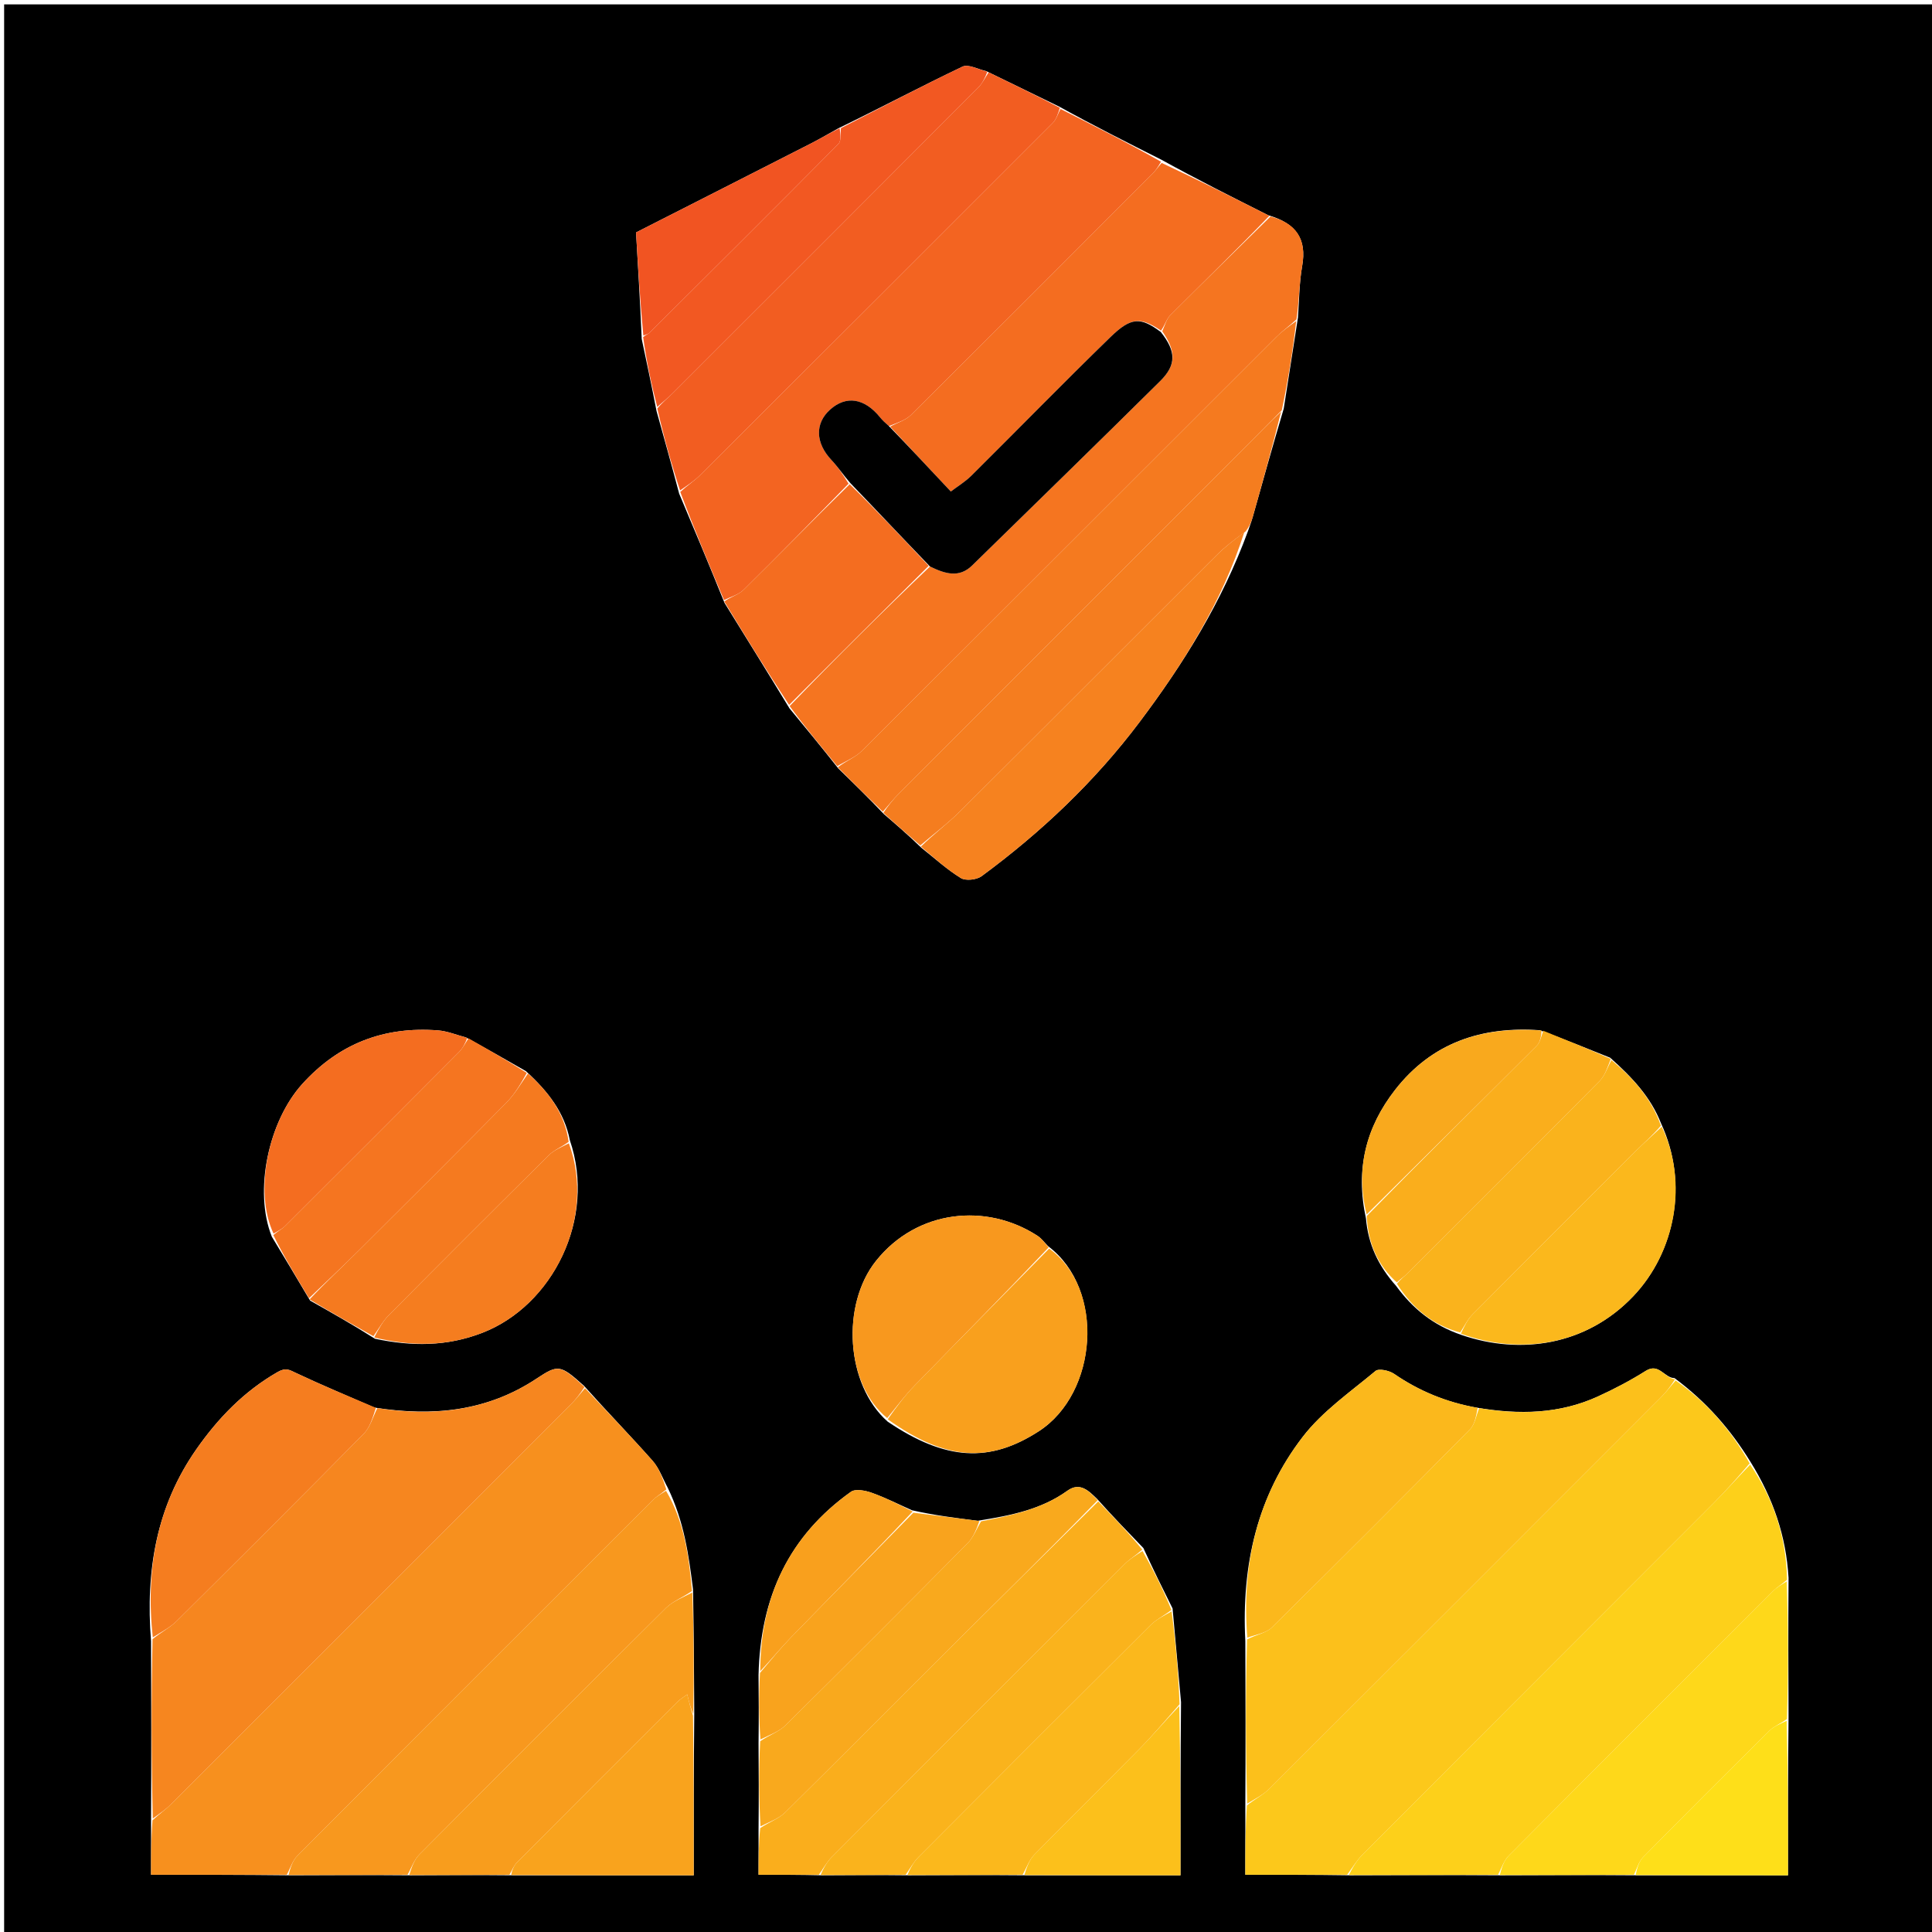 <svg version="1.1" id="Layer_1" xmlns="http://www.w3.org/2000/svg" xmlns:xlink="http://www.w3.org/1999/xlink" x="0px" y="0px"
	 width="100%" viewBox="0 0 512 512" enable-background="new 0 0 512 512" xml:space="preserve">
<path fill="#000000" opacity="1" stroke="none" 
	d="
M513,250 
	C513,337.979 513,425.457 513,512.968 
	C342.396,512.968 171.793,512.968 1.095,512.968 
	C1.095,342.438 1.095,171.876 1.095,1.157 
	C171.667,1.157 342.333,1.157 513,1.157 
	C513,83.874 513,166.687 513,250 
M241.691,400.24 
	C238.141,398.664 234.66,396.894 231.01,395.598 
	C229.314,394.996 226.702,394.489 225.504,395.342 
	C209.177,406.968 201.482,423.132 201.022,443.927 
	C201.07,449.619 201.118,455.311 201.024,461.93 
	C201.071,469.288 201.119,476.645 201.024,484.923 
	C201.024,488.859 201.024,492.795 201.024,496.833 
	C206.734,496.833 211.868,496.833 217.929,496.976 
	C225.287,496.929 232.644,496.881 240.929,496.977 
	C250.954,496.929 260.978,496.88 271.93,496.975 
	C285.529,496.975 299.127,496.975 312.838,496.975 
	C312.838,481.607 312.838,466.806 312.986,451.085 
	C312.269,443.058 311.552,435.03 310.745,426.263 
	C308.202,421.162 305.66,416.06 303.008,410.252 
	C299.02,406.13 295.031,402.008 290.763,397.248 
	C288.523,395.079 286.203,392.662 282.865,395.062 
	C276.004,399.994 268.024,401.601 259.107,403.02 
	C253.419,402.308 247.731,401.596 241.691,400.24 
M361.995,322.926 
	C362.568,329.615 365.16,335.368 370.001,340.802 
	C374.333,346.726 379.725,351.19 387.332,353.784 
	C402.919,359.136 420.402,356.594 432.846,343.498 
	C443.904,331.862 447.548,313.531 440.195,297.71 
	C437.492,290.8 432.629,285.583 426.712,280.305 
	C420.808,277.926 414.904,275.546 408.08,273.021 
	C392.662,271.93 379.445,276.314 369.699,288.843 
	C362.04,298.691 359.141,309.762 361.995,322.926 
M151.019,302.185 
	C149.597,294.798 145.217,289.221 139.371,283.86 
	C134.302,280.962 129.233,278.064 123.488,274.928 
	C121.016,274.285 118.573,273.253 116.066,273.062 
	C101.819,271.978 89.861,276.498 80.099,287.276 
	C71.197,297.106 67.167,315.613 72.044,327.753 
	C75.329,333.183 78.614,338.613 82.181,344.674 
	C87.773,347.821 93.364,350.967 99.376,354.784 
	C109.014,356.817 118.345,356.892 127.867,353.194 
	C146.417,345.99 158.101,322.882 151.019,302.185 
M235.232,376.739 
	C250.681,387.186 262.321,387.688 275.307,379.287 
	C290.932,369.18 292.92,341.642 277.774,330.262 
	C276.833,329.327 276.019,328.196 274.93,327.488 
	C261.418,318.707 243.009,320.527 232.144,334.159 
	C222.887,345.774 224.117,366.929 235.232,376.739 
M170.06,89.822 
	C171.356,95.916 172.652,102.01 173.992,108.938 
	C175.955,115.971 177.918,123.004 179.985,130.821 
	C183.952,140.228 187.918,149.634 192,159.768 
	C197.652,168.877 203.303,177.986 209.224,187.725 
	C213.445,192.831 217.665,197.936 222.164,203.657 
	C226.095,207.475 230.025,211.294 234.22,215.721 
	C237.444,218.496 240.667,221.271 244.179,224.674 
	C247.63,227.398 250.906,230.407 254.627,232.691 
	C255.921,233.485 258.819,233.166 260.133,232.198 
	C275.967,220.533 290.171,207.068 301.993,191.356 
	C313.619,175.906 323.845,159.546 330.759,140.672 
	C331.173,139.443 331.643,138.231 331.994,136.985 
	C334.621,127.661 337.223,118.33 340.206,108.282 
	C341.415,100.522 342.624,92.762 343.976,84.137 
	C344.317,79.594 344.291,74.985 345.083,70.522 
	C346.358,63.341 343.521,59.19 336.079,57.034 
	C326.753,52.339 317.428,47.644 307.762,42.318 
	C298.857,37.838 289.952,33.358 280.71,28.256 
	C274.473,25.226 268.237,22.197 261.33,18.83 
	C259.218,18.385 256.621,16.92 255.073,17.658 
	C244.217,22.832 233.578,28.46 222.157,34.01 
	C219.754,35.343 217.389,36.749 214.943,37.998 
	C199.613,45.823 184.265,53.613 168.558,61.6 
	C169.105,70.922 169.636,79.962 170.06,89.822 
M135.93,496.975 
	C151.92,496.975 167.91,496.975 183.847,496.975 
	C183.847,482.479 183.847,468.727 183.985,454.05 
	C183.932,443.37 183.879,432.69 183.661,421.207 
	C182.54,412.172 181.285,403.171 176.964,394.28 
	C175.646,391.869 174.714,389.116 172.939,387.109 
	C167.139,380.555 161.032,374.273 154.772,367.261 
	C148.465,361.606 147.936,361.55 142.188,365.353 
	C129.238,373.922 114.981,375.503 99.221,373.02 
	C92.302,369.999 85.328,367.095 78.501,363.879 
	C76.7,363.03 75.778,362.337 73.551,363.614 
	C64.659,368.716 57.787,375.836 52.032,384.075 
	C41.53,399.11 38.529,416.031 40.028,434.932 
	C40.074,450.623 40.12,466.313 40.028,482.929 
	C40.028,487.525 40.028,492.121 40.028,496.833 
	C52.418,496.833 64.21,496.833 76.93,496.973 
	C87.287,496.926 97.644,496.88 108.929,496.975 
	C117.62,496.928 126.311,496.881 135.93,496.975 
M473.984,455.076 
	C473.934,443.051 473.883,431.027 473.984,418.142 
	C473.348,407.21 469.975,397.173 463.83,387.305 
	C458.628,378.867 452.244,371.518 443.76,365.207 
	C441.083,365.21 439.637,361.089 436.134,363.298 
	C432.094,365.846 427.822,368.087 423.474,370.074 
	C413.376,374.692 402.776,374.991 391.196,373.018 
	C383.293,371.612 376.073,368.63 369.431,364.072 
	C368.155,363.196 365.388,362.598 364.52,363.323 
	C357.852,368.888 350.441,374.011 345.232,380.787 
	C333.297,396.31 328.974,414.501 330.026,434.931 
	C330.072,449.289 330.119,463.647 330.023,478.932 
	C330.023,484.864 330.023,490.797 330.023,496.834 
	C339.399,496.834 348.201,496.834 357.93,496.977 
	C370.955,496.929 383.979,496.882 397.93,496.978 
	C409.621,496.93 421.312,496.881 433.93,496.978 
	C447.26,496.978 460.59,496.978 473.833,496.978 
	C473.833,482.829 473.833,469.416 473.984,455.076 
z"/>
<path fill="#F7901E" opacity="1" stroke="none" 
	d="
M76.002,496.833 
	C64.21,496.833 52.418,496.833 40.028,496.833 
	C40.028,492.121 40.028,487.525 40.422,482.391 
	C42.346,480.599 43.997,479.466 45.39,478.074 
	C80.648,442.861 115.882,407.625 151.102,372.374 
	C152.506,370.968 153.733,369.386 155.042,367.886 
	C161.032,374.273 167.139,380.555 172.939,387.109 
	C174.714,389.116 175.646,391.869 176.574,394.716 
	C175.125,395.932 173.946,396.592 173.026,397.51 
	C141.583,428.911 110.152,460.322 78.794,491.806 
	C77.493,493.113 76.916,495.141 76.002,496.833 
z"/>
<path fill="#FCC81B" opacity="1" stroke="none" 
	d="
M444.051,365.835 
	C452.244,371.518 458.628,378.867 463.68,387.807 
	C460.356,391.704 457.275,395.191 453.994,398.478 
	C423.062,429.458 392.086,460.394 361.168,491.389 
	C359.568,492.993 358.382,495.009 357.003,496.834 
	C348.201,496.834 339.399,496.834 330.023,496.834 
	C330.023,490.797 330.023,484.864 330.445,478.446 
	C332.724,476.66 334.823,475.601 336.405,474.024 
	C371.024,439.498 405.588,404.919 440.144,370.33 
	C441.544,368.929 442.753,367.337 444.051,365.835 
z"/>
<path fill="#F6861F" opacity="1" stroke="none" 
	d="
M154.907,367.573 
	C153.733,369.386 152.506,370.968 151.102,372.374 
	C115.882,407.625 80.648,442.861 45.39,478.074 
	C43.997,479.466 42.346,480.599 40.491,481.929 
	C40.12,466.313 40.074,450.623 40.426,434.391 
	C42.847,432.435 45.125,431.278 46.852,429.565 
	C63.444,413.107 79.993,396.604 96.396,379.957 
	C98.12,378.207 98.826,375.454 100.005,373.167 
	C114.981,375.503 129.238,373.922 142.188,365.353 
	C147.936,361.55 148.465,361.606 154.907,367.573 
z"/>
<path fill="#F36421" opacity="1" stroke="none" 
	d="
M191.885,159.041 
	C187.918,149.634 183.952,140.228 180.277,130.36 
	C182.238,128.575 184.054,127.397 185.554,125.903 
	C216.73,94.834 247.878,63.738 278.981,32.596 
	C279.944,31.631 280.37,30.129 281.047,28.877 
	C289.952,33.358 298.857,37.838 307.68,42.857 
	C306.861,44.296 306.194,45.267 305.376,46.086 
	C284.088,67.404 262.808,88.73 241.428,109.955 
	C239.98,111.392 237.749,112.042 235.569,112.914 
	C234.579,112.053 233.853,111.376 233.236,110.612 
	C229.115,105.502 224.258,104.733 219.994,108.545 
	C215.906,112.198 216.105,117.403 220.318,121.882 
	C222.056,123.731 223.477,125.877 224.875,128.182 
	C215.507,137.776 206.357,147.125 197.049,156.313 
	C195.722,157.622 193.625,158.151 191.885,159.041 
z"/>
<path fill="#FCC01B" opacity="1" stroke="none" 
	d="
M443.906,365.521 
	C442.753,367.337 441.544,368.929 440.144,370.33 
	C405.588,404.919 371.024,439.498 336.405,474.024 
	C334.823,475.601 332.724,476.66 330.516,477.983 
	C330.119,463.647 330.072,449.289 330.482,434.466 
	C332.988,433.138 335.538,432.785 337.008,431.335 
	C354.634,413.947 372.137,396.433 389.535,378.817 
	C390.883,377.452 391.205,375.074 392.004,373.167 
	C402.776,374.991 413.376,374.692 423.474,370.074 
	C427.822,368.087 432.094,365.846 436.134,363.298 
	C439.637,361.089 441.083,365.21 443.906,365.521 
z"/>
<path fill="#FDD01A" opacity="1" stroke="none" 
	d="
M357.467,496.905 
	C358.382,495.009 359.568,492.993 361.168,491.389 
	C392.086,460.394 423.062,429.458 453.994,398.478 
	C457.275,395.191 460.356,391.704 463.82,388.131 
	C469.975,397.173 473.348,407.21 473.584,418.647 
	C472.125,419.932 470.947,420.592 470.026,421.511 
	C446.582,444.91 423.147,468.317 399.794,491.807 
	C398.494,493.115 397.917,495.142 397.003,496.834 
	C383.979,496.882 370.955,496.929 357.467,496.905 
z"/>
<path fill="#F57520" opacity="1" stroke="none" 
	d="
M221.885,203.042 
	C217.665,197.936 213.445,192.831 209.259,187.117 
	C221.569,174.325 233.842,162.142 246.457,150.124 
	C250.484,152.088 254.18,153.226 257.623,149.859 
	C274.261,133.59 290.932,117.354 307.465,100.978 
	C311.794,96.69 311.7,93.114 308.008,87.783 
	C308.751,86.111 309.146,84.516 310.142,83.522 
	C318.937,74.742 327.838,66.068 336.708,57.363 
	C343.521,59.19 346.358,63.341 345.083,70.522 
	C344.291,74.985 344.317,79.594 343.58,84.644 
	C341.538,86.519 339.77,87.767 338.262,89.274 
	C301.644,125.846 265.072,162.464 228.404,198.987 
	C226.637,200.746 224.076,201.708 221.885,203.042 
z"/>
<path fill="#F8981E" opacity="1" stroke="none" 
	d="
M76.466,496.903 
	C76.916,495.141 77.493,493.113 78.794,491.806 
	C110.152,460.322 141.583,428.911 173.026,397.51 
	C173.946,396.592 175.125,395.932 176.508,395.078 
	C181.285,403.171 182.54,412.172 183.387,421.627 
	C180.886,423.387 178.283,424.347 176.491,426.124 
	C154.624,447.814 132.855,469.602 111.148,491.452 
	C109.73,492.88 109.033,495.023 108.001,496.833 
	C97.644,496.88 87.287,496.926 76.466,496.903 
z"/>
<path fill="#F25D21" opacity="1" stroke="none" 
	d="
M280.879,28.567 
	C280.37,30.129 279.944,31.631 278.981,32.596 
	C247.878,63.738 216.73,94.834 185.554,125.903 
	C184.054,127.397 182.238,128.575 180.225,129.968 
	C177.918,123.004 175.955,115.971 174.193,108.269 
	C175.648,106.513 176.976,105.5 178.148,104.33 
	C205.201,77.304 232.245,50.27 259.249,23.194 
	C260.377,22.063 261.092,20.519 262,19.167 
	C268.237,22.197 274.473,25.226 280.879,28.567 
z"/>
<path fill="#F46D20" opacity="1" stroke="none" 
	d="
M336.393,57.198 
	C327.838,66.068 318.937,74.742 310.142,83.522 
	C309.146,84.516 308.751,86.111 307.683,87.621 
	C302.242,83.974 299.793,83.976 294.237,89.375 
	C281.815,101.445 269.723,113.854 257.427,126.056 
	C255.775,127.695 253.722,128.929 251.977,130.258 
	C246.26,124.149 241.071,118.603 235.883,113.058 
	C237.749,112.042 239.98,111.392 241.428,109.955 
	C262.808,88.73 284.088,67.404 305.376,46.086 
	C306.194,45.267 306.861,44.296 307.85,43.172 
	C317.428,47.644 326.753,52.339 336.393,57.198 
z"/>
<path fill="#F57A1F" opacity="1" stroke="none" 
	d="
M222.025,203.349 
	C224.076,201.708 226.637,200.746 228.404,198.987 
	C265.072,162.464 301.644,125.846 338.262,89.274 
	C339.77,87.767 341.538,86.519 343.509,85.076 
	C342.624,92.762 341.415,100.522 339.694,108.717 
	C336.659,111.731 334.159,114.333 331.609,116.884 
	C300.485,148.019 269.35,179.142 238.237,210.287 
	C236.72,211.805 235.379,213.5 233.956,215.112 
	C230.025,211.294 226.095,207.475 222.025,203.349 
z"/>
<path fill="#FED81A" opacity="1" stroke="none" 
	d="
M397.467,496.906 
	C397.917,495.142 398.494,493.115 399.794,491.807 
	C423.147,468.317 446.582,444.91 470.026,421.511 
	C470.947,420.592 472.125,419.932 473.508,419.077 
	C473.883,431.027 473.934,443.051 473.558,455.559 
	C471.743,456.875 470.118,457.469 469.001,458.575 
	C457.751,469.704 446.55,480.883 435.447,492.159 
	C434.267,493.357 433.8,495.258 433.002,496.833 
	C421.312,496.881 409.621,496.93 397.467,496.906 
z"/>
<path fill="#FAAE1C" opacity="1" stroke="none" 
	d="
M217.002,496.833 
	C211.868,496.833 206.734,496.833 201.024,496.833 
	C201.024,492.795 201.024,488.859 201.463,484.458 
	C203.978,482.784 206.417,481.945 208.073,480.312 
	C222.546,466.037 236.852,451.592 251.263,437.254 
	C264.487,424.095 277.78,411.006 291.043,397.887 
	C295.031,402.008 299.02,406.13 302.718,410.675 
	C300.992,412.193 299.408,413.139 298.142,414.402 
	C272.217,440.269 246.319,466.161 220.462,492.095 
	C219.097,493.464 218.146,495.244 217.002,496.833 
z"/>
<path fill="#F57D1F" opacity="1" stroke="none" 
	d="
M234.088,215.417 
	C235.379,213.5 236.72,211.805 238.237,210.287 
	C269.35,179.142 300.485,148.019 331.609,116.884 
	C334.159,114.333 336.659,111.731 339.508,109.077 
	C337.223,118.33 334.621,127.661 331.994,136.985 
	C331.643,138.231 331.173,139.443 330.068,140.865 
	C327.073,143.051 324.637,144.91 322.485,147.055 
	C299.787,169.688 277.165,192.397 254.434,214.997 
	C251.158,218.253 247.416,221.041 243.89,224.046 
	C240.667,221.271 237.444,218.496 234.088,215.417 
z"/>
<path fill="#FBB81C" opacity="1" stroke="none" 
	d="
M391.6,373.093 
	C391.205,375.074 390.883,377.452 389.535,378.817 
	C372.137,396.433 354.634,413.947 337.008,431.335 
	C335.538,432.785 332.988,433.138 330.554,434.002 
	C328.974,414.501 333.297,396.31 345.232,380.787 
	C350.441,374.011 357.852,368.888 364.52,363.323 
	C365.388,362.598 368.155,363.196 369.431,364.072 
	C376.073,368.63 383.293,371.612 391.6,373.093 
z"/>
<path fill="#F57D1F" opacity="1" stroke="none" 
	d="
M99.613,373.093 
	C98.826,375.454 98.12,378.207 96.396,379.957 
	C79.993,396.604 63.444,413.107 46.852,429.565 
	C45.125,431.278 42.847,432.435 40.495,433.927 
	C38.529,416.031 41.53,399.11 52.032,384.075 
	C57.787,375.836 64.659,368.716 73.551,363.614 
	C75.778,362.337 76.7,363.03 78.501,363.879 
	C85.328,367.095 92.302,369.999 99.613,373.093 
z"/>
<path fill="#FAB31C" opacity="1" stroke="none" 
	d="
M217.465,496.905 
	C218.146,495.244 219.097,493.464 220.462,492.095 
	C246.319,466.161 272.217,440.269 298.142,414.402 
	C299.408,413.139 300.992,412.193 302.773,411.029 
	C305.66,416.06 308.202,421.162 310.439,426.653 
	C308.391,428.227 306.409,429.171 304.941,430.631 
	C284.398,451.068 263.913,471.562 243.464,492.093 
	C242.099,493.464 241.146,495.244 240.002,496.834 
	C232.644,496.881 225.287,496.929 217.465,496.905 
z"/>
<path fill="#F89D1D" opacity="1" stroke="none" 
	d="
M108.465,496.904 
	C109.033,495.023 109.73,492.88 111.148,491.452 
	C132.855,469.602 154.624,447.814 176.491,426.124 
	C178.283,424.347 180.886,423.387 183.469,422.028 
	C183.879,432.69 183.932,443.37 183.726,454.213 
	C183.056,452.746 182.643,451.116 182.117,449.035 
	C180.875,449.966 180.156,450.38 179.589,450.946 
	C165.388,465.119 151.19,479.295 137.042,493.521 
	C136.152,494.416 135.673,495.72 135.003,496.834 
	C126.311,496.881 117.62,496.928 108.465,496.904 
z"/>
<path fill="#F9A91D" opacity="1" stroke="none" 
	d="
M290.903,397.567 
	C277.78,411.006 264.487,424.095 251.263,437.254 
	C236.852,451.592 222.546,466.037 208.073,480.312 
	C206.417,481.945 203.978,482.784 201.535,483.997 
	C201.119,476.645 201.071,469.288 201.452,461.445 
	C203.985,459.741 206.462,458.899 208.137,457.245 
	C224.324,441.252 240.409,425.154 256.416,408.98 
	C257.976,407.404 258.823,405.121 260.001,403.166 
	C268.024,401.601 276.004,399.994 282.865,395.062 
	C286.203,392.662 288.523,395.079 290.903,397.567 
z"/>
<path fill="#FBB81C" opacity="1" stroke="none" 
	d="
M240.466,496.905 
	C241.146,495.244 242.099,493.464 243.464,492.093 
	C263.913,471.562 284.398,451.068 304.941,430.631 
	C306.409,429.171 308.391,428.227 310.484,427.023 
	C311.552,435.03 312.269,443.058 312.601,451.65 
	C308.784,456.003 305.479,459.915 301.897,463.554 
	C292.693,472.905 283.316,482.086 274.141,491.464 
	C272.735,492.901 272.031,495.026 271.003,496.832 
	C260.978,496.88 250.954,496.929 240.466,496.905 
z"/>
<path fill="#F25822" opacity="1" stroke="none" 
	d="
M261.665,18.998 
	C261.092,20.519 260.377,22.063 259.249,23.194 
	C232.245,50.27 205.201,77.304 178.148,104.33 
	C176.976,105.5 175.648,106.513 174.171,107.852 
	C172.652,102.01 171.356,95.916 170.438,89.337 
	C171.26,88.633 171.803,88.513 172.136,88.181 
	C188.859,71.535 205.591,54.895 222.194,38.129 
	C223.003,37.312 222.67,35.364 222.869,33.943 
	C233.578,28.46 244.217,22.832 255.073,17.658 
	C256.621,16.92 259.218,18.385 261.665,18.998 
z"/>
<path fill="#F6821F" opacity="1" stroke="none" 
	d="
M244.034,224.36 
	C247.416,221.041 251.158,218.253 254.434,214.997 
	C277.165,192.397 299.787,169.688 322.485,147.055 
	C324.637,144.91 327.073,143.051 329.746,141.05 
	C323.845,159.546 313.619,175.906 301.993,191.356 
	C290.171,207.068 275.967,220.533 260.133,232.198 
	C258.819,233.166 255.921,233.485 254.627,232.691 
	C250.906,230.407 247.63,227.398 244.034,224.36 
z"/>
<path fill="#FAB31C" opacity="1" stroke="none" 
	d="
M386.959,353.119 
	C379.725,351.19 374.333,346.726 370.198,340.201 
	C371.296,338.861 372.266,338.194 373.086,337.375 
	C390.059,320.434 407.045,303.505 423.918,286.466 
	C425.357,285.013 426.022,282.793 427.046,280.93 
	C432.629,285.583 437.492,290.8 440.166,298.312 
	C437.946,300.92 435.68,302.851 433.578,304.946 
	C419.109,319.37 404.652,333.806 390.261,348.308 
	C388.913,349.666 388.048,351.504 386.959,353.119 
z"/>
<path fill="#F9A01D" opacity="1" stroke="none" 
	d="
M278.042,330.887 
	C292.92,341.642 290.932,369.18 275.307,379.287 
	C262.321,387.688 250.681,387.186 235.26,376.127 
	C237.641,372.727 239.834,369.786 242.373,367.181 
	C254.21,355.032 266.143,342.976 278.042,330.887 
z"/>
<path fill="#F8981E" opacity="1" stroke="none" 
	d="
M277.908,330.574 
	C266.143,342.976 254.21,355.032 242.373,367.181 
	C239.834,369.786 237.641,372.727 235.12,375.812 
	C224.117,366.929 222.887,345.774 232.144,334.159 
	C243.009,320.527 261.418,318.707 274.93,327.488 
	C276.019,328.196 276.833,329.327 277.908,330.574 
z"/>
<path fill="#FBB81C" opacity="1" stroke="none" 
	d="
M387.145,353.451 
	C388.048,351.504 388.913,349.666 390.261,348.308 
	C404.652,333.806 419.109,319.37 433.578,304.946 
	C435.68,302.851 437.946,300.92 440.378,298.587 
	C447.548,313.531 443.904,331.862 432.846,343.498 
	C420.402,356.594 402.919,359.136 387.145,353.451 
z"/>
<path fill="#F46D20" opacity="1" stroke="none" 
	d="
M246.116,149.959 
	C233.842,162.142 221.569,174.325 209.124,186.802 
	C203.303,177.986 197.652,168.877 191.943,159.404 
	C193.625,158.151 195.722,157.622 197.049,156.313 
	C206.357,147.125 215.507,137.776 225.182,128.323 
	C232.476,135.432 239.296,142.696 246.116,149.959 
z"/>
<path fill="#F57520" opacity="1" stroke="none" 
	d="
M124.164,275.166 
	C129.233,278.064 134.302,280.962 139.609,284.338 
	C137.966,287.309 136.337,290.053 134.161,292.256 
	C121.233,305.352 108.2,318.346 95.151,331.323 
	C90.811,335.64 86.321,339.807 81.899,344.042 
	C78.614,338.613 75.329,333.183 72.43,327.302 
	C73.752,326.19 74.807,325.65 75.607,324.853 
	C90.981,309.526 106.336,294.181 121.649,278.794 
	C122.671,277.768 123.334,276.384 124.164,275.166 
z"/>
<path fill="#F57A1F" opacity="1" stroke="none" 
	d="
M82.04,344.358 
	C86.321,339.807 90.811,335.64 95.151,331.323 
	C108.2,318.346 121.233,305.352 134.161,292.256 
	C136.337,290.053 137.966,287.309 139.922,284.486 
	C145.217,289.221 149.597,294.798 150.701,302.598 
	C148.732,304.031 146.814,304.782 145.47,306.113 
	C131.265,320.184 117.127,334.323 103.048,348.521 
	C101.44,350.143 100.308,352.238 98.956,354.113 
	C93.364,350.967 87.773,347.821 82.04,344.358 
z"/>
<path fill="#FAAE1C" opacity="1" stroke="none" 
	d="
M426.879,280.618 
	C426.022,282.793 425.357,285.013 423.918,286.466 
	C407.045,303.505 390.059,320.434 373.086,337.375 
	C372.266,338.194 371.296,338.861 370.172,339.852 
	C365.16,335.368 362.568,329.615 362.195,322.263 
	C377.368,306.788 392.363,291.996 407.265,277.112 
	C408.213,276.166 408.439,274.499 409,273.167 
	C414.904,275.546 420.808,277.926 426.879,280.618 
z"/>
<path fill="#F57D1F" opacity="1" stroke="none" 
	d="
M99.166,354.449 
	C100.308,352.238 101.44,350.143 103.048,348.521 
	C117.127,334.323 131.265,320.184 145.47,306.113 
	C146.814,304.782 148.732,304.031 150.752,302.985 
	C158.101,322.882 146.417,345.99 127.867,353.194 
	C118.345,356.892 109.014,356.817 99.166,354.449 
z"/>
<path fill="#F9A31D" opacity="1" stroke="none" 
	d="
M135.466,496.904 
	C135.673,495.72 136.152,494.416 137.042,493.521 
	C151.19,479.295 165.388,465.119 179.589,450.946 
	C180.156,450.38 180.875,449.966 182.117,449.035 
	C182.643,451.116 183.056,452.746 183.657,454.675 
	C183.847,468.727 183.847,482.479 183.847,496.975 
	C167.91,496.975 151.92,496.975 135.466,496.904 
z"/>
<path fill="#F46D20" opacity="1" stroke="none" 
	d="
M123.826,275.047 
	C123.334,276.384 122.671,277.768 121.649,278.794 
	C106.336,294.181 90.981,309.526 75.607,324.853 
	C74.807,325.65 73.752,326.19 72.491,326.925 
	C67.167,315.613 71.197,297.106 80.099,287.276 
	C89.861,276.498 101.819,271.978 116.066,273.062 
	C118.573,273.253 121.016,274.285 123.826,275.047 
z"/>
<path fill="#F9A31D" opacity="1" stroke="none" 
	d="
M259.554,403.093 
	C258.823,405.121 257.976,407.404 256.416,408.98 
	C240.409,425.154 224.324,441.252 208.137,457.245 
	C206.462,458.899 203.985,459.741 201.523,460.981 
	C201.118,455.311 201.07,449.619 201.399,443.349 
	C204.386,439.811 206.879,436.736 209.629,433.912 
	C220.39,422.859 231.232,411.886 242.043,400.883 
	C247.731,401.596 253.419,402.308 259.554,403.093 
z"/>
<path fill="#FCC01B" opacity="1" stroke="none" 
	d="
M271.467,496.904 
	C272.031,495.026 272.735,492.901 274.141,491.464 
	C283.316,482.086 292.693,472.905 301.897,463.554 
	C305.479,459.915 308.784,456.003 312.527,452.11 
	C312.838,466.806 312.838,481.607 312.838,496.975 
	C299.127,496.975 285.529,496.975 271.467,496.904 
z"/>
<path fill="#FEDF19" opacity="1" stroke="none" 
	d="
M433.466,496.906 
	C433.8,495.258 434.267,493.357 435.447,492.159 
	C446.55,480.883 457.751,469.704 469.001,458.575 
	C470.118,457.469 471.743,456.875 473.483,456.023 
	C473.833,469.416 473.833,482.829 473.833,496.978 
	C460.59,496.978 447.26,496.978 433.466,496.906 
z"/>
<path fill="#F9A91D" opacity="1" stroke="none" 
	d="
M408.54,273.094 
	C408.439,274.499 408.213,276.166 407.265,277.112 
	C392.363,291.996 377.368,306.788 362.172,321.853 
	C359.141,309.762 362.04,298.691 369.699,288.843 
	C379.445,276.314 392.662,271.93 408.54,273.094 
z"/>
<path fill="#F15422" opacity="1" stroke="none" 
	d="
M222.513,33.977 
	C222.67,35.364 223.003,37.312 222.194,38.129 
	C205.591,54.895 188.859,71.535 172.136,88.181 
	C171.803,88.513 171.26,88.633 170.491,88.926 
	C169.636,79.962 169.105,70.922 168.558,61.6 
	C184.265,53.613 199.613,45.823 214.943,37.998 
	C217.389,36.749 219.754,35.343 222.513,33.977 
z"/>
<path fill="#F9A01D" opacity="1" stroke="none" 
	d="
M241.867,400.562 
	C231.232,411.886 220.39,422.859 209.629,433.912 
	C206.879,436.736 204.386,439.811 201.47,442.886 
	C201.482,423.132 209.177,406.968 225.504,395.342 
	C226.702,394.489 229.314,394.996 231.01,395.598 
	C234.66,396.894 238.141,398.664 241.867,400.562 
z"/>
<path fill="#000000" opacity="1" stroke="none" 
	d="
M246.457,150.124 
	C239.296,142.696 232.476,135.432 225.349,128.028 
	C223.477,125.877 222.056,123.731 220.318,121.882 
	C216.105,117.403 215.906,112.198 219.994,108.545 
	C224.258,104.733 229.115,105.502 233.236,110.612 
	C233.853,111.376 234.579,112.053 235.569,112.914 
	C241.071,118.603 246.26,124.149 251.977,130.258 
	C253.722,128.929 255.775,127.695 257.427,126.056 
	C269.723,113.854 281.815,101.445 294.237,89.375 
	C299.793,83.976 302.242,83.974 307.613,87.976 
	C311.7,93.114 311.794,96.69 307.465,100.978 
	C290.932,117.354 274.261,133.59 257.623,149.859 
	C254.18,153.226 250.484,152.088 246.457,150.124 
z"/>
</svg>